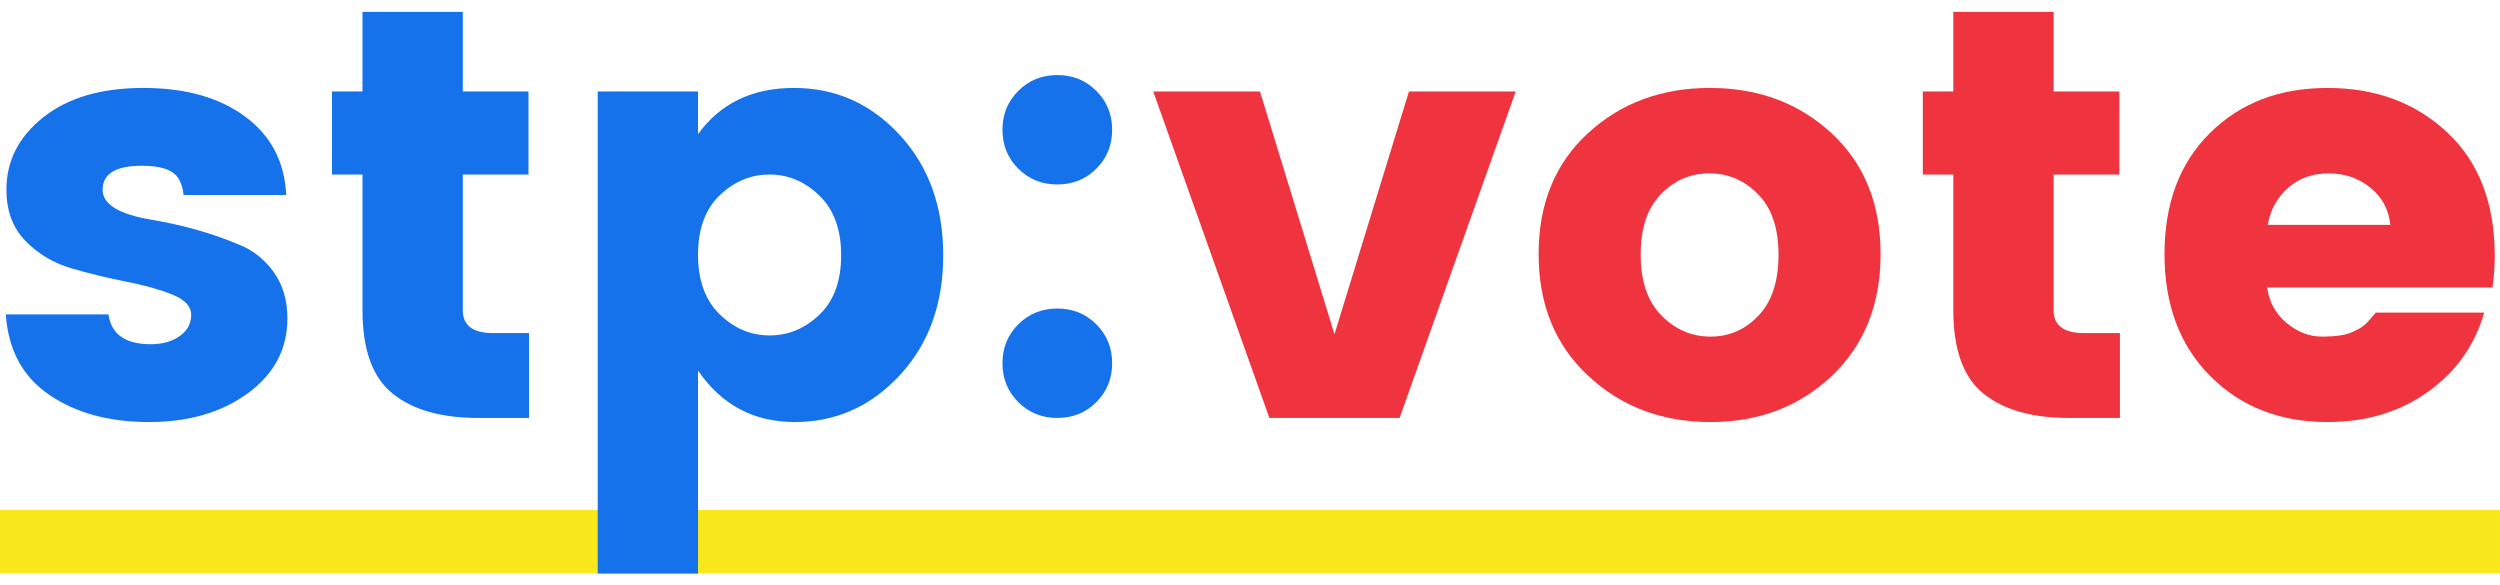 <?xml version="1.0" encoding="UTF-8"?>
<svg width="188px" height="44px" viewBox="0 0 188 44" version="1.1" xmlns="http://www.w3.org/2000/svg" xmlns:xlink="http://www.w3.org/1999/xlink">
    <!-- Generator: Sketch 40.3 (33839) - http://www.bohemiancoding.com/sketch -->
    <title>logo</title>
    <desc>Created with Sketch.</desc>
    <defs>
        <path d="M0.483,14.269 C0.483,12.098 1.409,10.279 3.262,8.813 C5.115,7.346 7.622,6.613 10.783,6.613 C13.945,6.613 16.496,7.331 18.437,8.769 C20.378,10.206 21.407,12.171 21.524,14.665 L13.805,14.665 C13.717,13.814 13.423,13.235 12.923,12.927 C12.423,12.619 11.673,12.465 10.673,12.465 C8.703,12.465 7.717,13.066 7.717,14.269 C7.717,15.354 8.923,16.102 11.335,16.513 C13.775,16.923 15.996,17.554 17.995,18.405 C19.025,18.815 19.885,19.497 20.576,20.451 C21.267,21.404 21.613,22.57 21.613,23.949 C21.613,26.237 20.627,28.107 18.657,29.559 C16.687,31.011 14.202,31.737 11.202,31.737 C8.203,31.737 5.703,31.055 3.703,29.691 C1.704,28.327 0.615,26.31 0.439,23.641 L8.159,23.641 C8.364,25.137 9.423,25.885 11.335,25.885 C12.217,25.885 12.945,25.679 13.518,25.269 C14.092,24.858 14.378,24.33 14.378,23.685 C14.378,23.039 13.9,22.526 12.945,22.145 C11.989,21.763 10.835,21.441 9.482,21.177 C8.129,20.913 6.769,20.583 5.402,20.187 C4.034,19.791 2.873,19.101 1.917,18.119 C0.961,17.136 0.483,15.853 0.483,14.269 L0.483,14.269 Z M37.096,25.049 L39.787,25.049 L39.787,31.429 L35.949,31.429 C33.185,31.429 31.045,30.82 29.531,29.603 C28.016,28.385 27.259,26.295 27.259,23.333 L27.259,13.125 L24.965,13.125 L24.965,6.877 L27.259,6.877 L27.259,0.893 L34.802,0.893 L34.802,6.877 L39.743,6.877 L39.743,13.125 L34.802,13.125 L34.802,23.333 C34.802,24.477 35.567,25.049 37.096,25.049 L37.096,25.049 Z M63.254,19.197 C63.254,17.261 62.71,15.765 61.622,14.709 C60.534,13.653 59.284,13.125 57.872,13.125 C56.461,13.125 55.211,13.645 54.123,14.687 C53.035,15.728 52.491,17.217 52.491,19.153 C52.491,21.089 53.035,22.585 54.123,23.641 C55.211,24.697 56.461,25.225 57.872,25.225 C59.284,25.225 60.534,24.704 61.622,23.663 C62.71,22.621 63.254,21.133 63.254,19.197 L63.254,19.197 Z M52.491,10.089 C54.167,7.771 56.571,6.613 59.703,6.613 C62.835,6.613 65.489,7.793 67.665,10.155 C69.841,12.516 70.93,15.53 70.93,19.197 C70.93,22.863 69.841,25.87 67.665,28.217 C65.489,30.563 62.857,31.737 59.769,31.737 C56.681,31.737 54.255,30.446 52.491,27.865 L52.491,43.133 L44.948,43.133 L44.948,6.877 L52.491,6.877 L52.491,10.089 Z" id="path-1"></path>
    </defs>
    <g id="Page-1" stroke="none" stroke-width="1" fill="none" fill-rule="evenodd">
        <g id="Desktop" transform="translate(-420, -123)">
            <g id="intro" transform="translate(247, 123)">
                <g id="logo" transform="translate(173, 0)">
                    <rect id="border" fill="#F8E81C" x="0" y="38.351" width="188" height="4.757"></rect>
                    <path d="M86.722,6.877 L94.75,6.877 L100.352,25.137 L105.954,6.877 L113.983,6.877 L105.248,31.429 L95.456,31.429 L86.722,6.877 Z M133.745,19.153 C133.745,17.158 133.23,15.64 132.201,14.599 C131.171,13.557 129.951,13.037 128.539,13.037 C127.128,13.037 125.915,13.557 124.9,14.599 C123.886,15.64 123.378,17.158 123.378,19.153 C123.378,21.147 123.9,22.673 124.944,23.729 C125.988,24.785 127.216,25.313 128.628,25.313 C130.039,25.313 131.245,24.785 132.245,23.729 C133.245,22.673 133.745,21.147 133.745,19.153 L133.745,19.153 Z M115.703,19.109 C115.703,15.325 116.938,12.296 119.408,10.023 C121.879,7.749 124.937,6.613 128.584,6.613 C132.23,6.613 135.281,7.749 137.737,10.023 C140.192,12.296 141.42,15.325 141.42,19.109 C141.42,22.893 140.2,25.943 137.759,28.261 C135.318,30.578 132.274,31.737 128.628,31.737 C124.981,31.737 121.915,30.578 119.43,28.261 C116.945,25.943 115.703,22.893 115.703,19.109 L115.703,19.109 Z M156.727,25.049 L159.418,25.049 L159.418,31.429 L155.58,31.429 C152.816,31.429 150.676,30.82 149.162,29.603 C147.647,28.385 146.89,26.295 146.89,23.333 L146.89,13.125 L144.596,13.125 L144.596,6.877 L146.89,6.877 L146.89,0.893 L154.433,0.893 L154.433,6.877 L159.374,6.877 L159.374,13.125 L154.433,13.125 L154.433,23.333 C154.433,24.477 155.198,25.049 156.727,25.049 L156.727,25.049 Z M175.033,31.737 C171.445,31.737 168.505,30.585 166.211,28.283 C163.917,25.98 162.77,22.922 162.77,19.109 C162.77,15.295 163.91,12.259 166.189,10.001 C168.468,7.742 171.416,6.613 175.033,6.613 C178.65,6.613 181.65,7.727 184.032,9.957 C186.414,12.186 187.605,15.281 187.605,19.241 C187.605,20.091 187.546,20.883 187.429,21.617 L170.49,21.617 C170.637,22.702 171.122,23.589 171.945,24.279 C172.769,24.968 173.658,25.313 174.614,25.313 C175.57,25.313 176.283,25.217 176.754,25.027 C177.224,24.836 177.57,24.645 177.79,24.455 C178.011,24.264 178.298,23.949 178.65,23.509 L186.811,23.509 C186.105,25.973 184.694,27.96 182.576,29.471 C180.459,30.981 177.945,31.737 175.033,31.737 L175.033,31.737 Z M178.253,14.115 C177.371,13.396 176.327,13.037 175.121,13.037 C173.916,13.037 172.901,13.396 172.078,14.115 C171.254,14.833 170.74,15.765 170.534,16.909 L179.753,16.909 C179.636,15.765 179.136,14.833 178.253,14.115 L178.253,14.115 Z" id="stp:vote" fill="#F0343F"></path>
                    <g id="stp">
                        <mask id="mask-2" fill="white">
                            <use xlink:href="#path-1"></use>
                        </mask>
                        <use id="stp:vote" fill="#1572EA" xlink:href="#path-1"></use>
                        <rect id="border" fill="#146719" mask="url(#mask-2)" x="44" y="38.351" width="9" height="4.757"></rect>
                    </g>
                    <path d="M82.443,12.685 C81.649,13.477 80.671,13.873 79.509,13.873 C78.348,13.873 77.37,13.477 76.576,12.685 C75.782,11.893 75.385,10.917 75.385,9.759 C75.385,8.6 75.782,7.625 76.576,6.833 C77.37,6.041 78.348,5.645 79.509,5.645 C80.671,5.645 81.649,6.041 82.443,6.833 C83.237,7.625 83.634,8.6 83.634,9.759 C83.634,10.917 83.237,11.893 82.443,12.685 L82.443,12.685 Z" id="Path" fill="#1572EA"></path>
                    <path d="M82.443,30.241 C81.649,31.033 80.671,31.429 79.509,31.429 C78.348,31.429 77.37,31.033 76.576,30.241 C75.782,29.449 75.385,28.473 75.385,27.315 C75.385,26.156 75.782,25.181 76.576,24.389 C77.37,23.597 78.348,23.201 79.509,23.201 C80.671,23.201 81.649,23.597 82.443,24.389 C83.237,25.181 83.634,26.156 83.634,27.315 C83.634,28.473 83.237,29.449 82.443,30.241 L82.443,30.241 Z" id="Path" fill="#1572EA"></path>
                </g>
            </g>
        </g>
    </g>
</svg>
